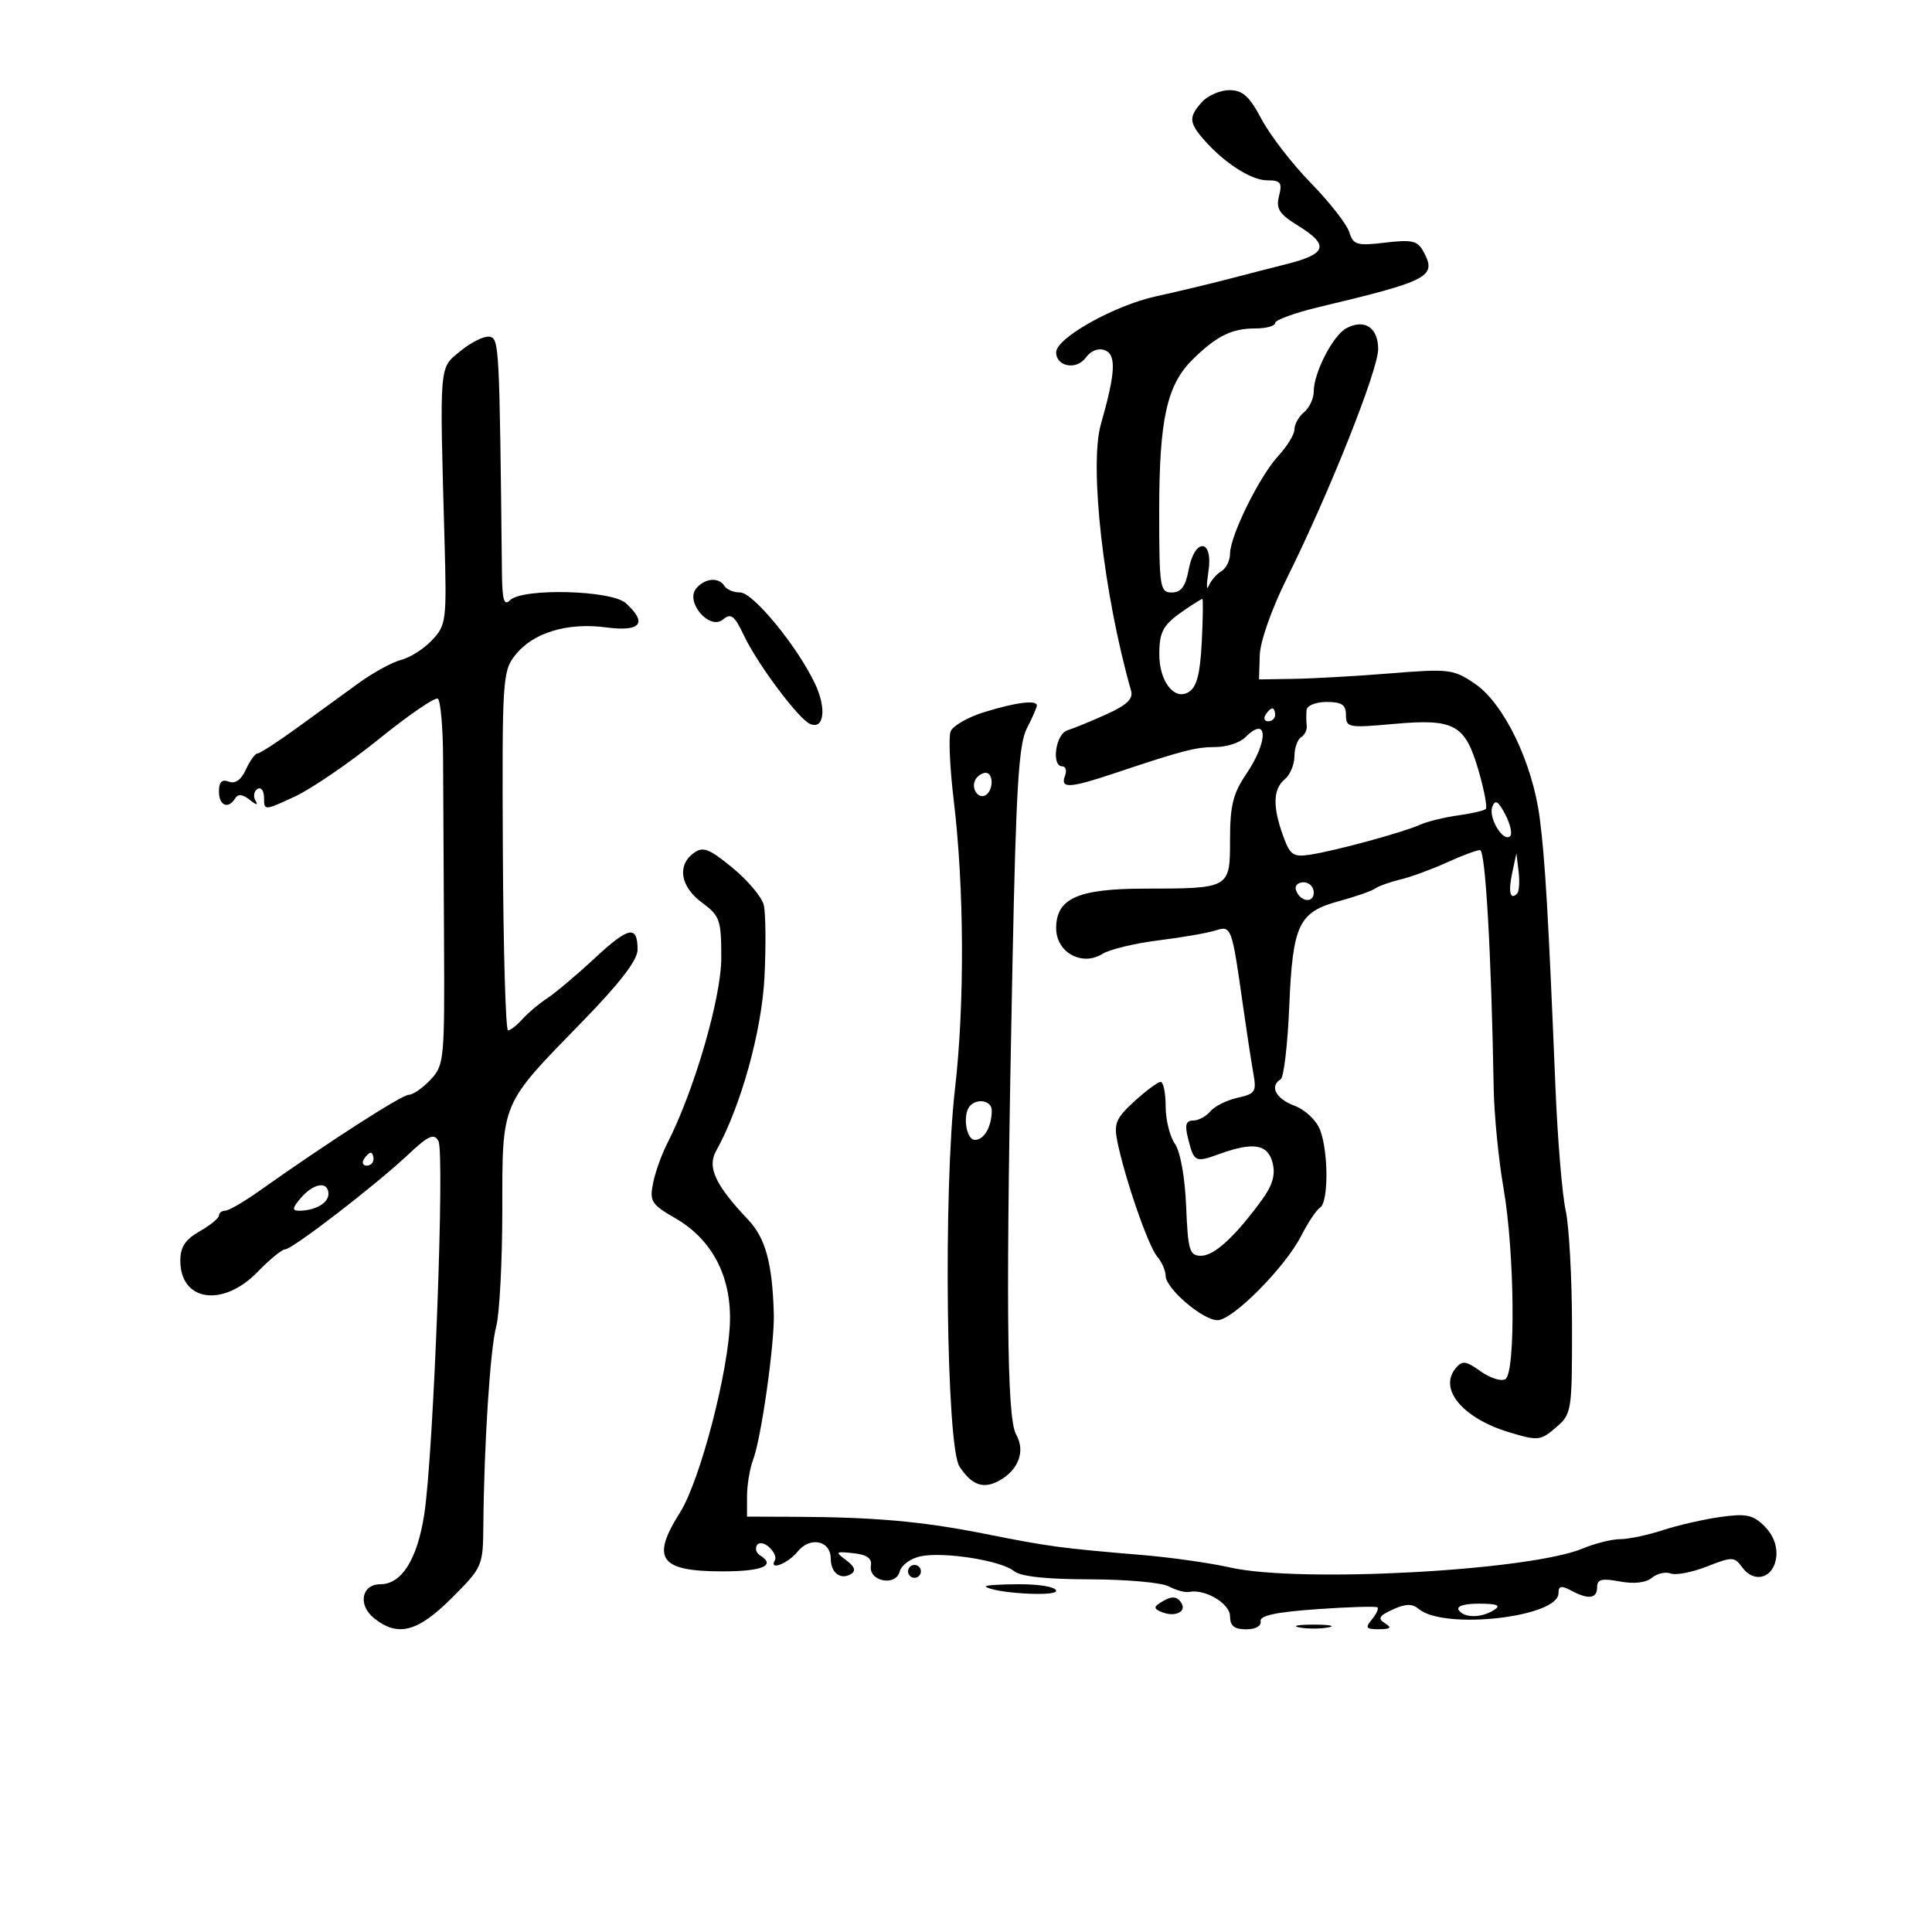 <svg xmlns="http://www.w3.org/2000/svg" width="300" height="300" viewBox="0 0 300 300" version="1.1">
	<path d="M 186.655 15.829 C 184.598 18.101, 184.618 18.975, 186.783 21.509 C 189.929 25.189, 194.242 28, 196.743 28 C 198.860 28, 199.129 28.349, 198.610 30.419 C 198.109 32.412, 198.619 33.219, 201.501 35.001 C 206.488 38.083, 206.069 39.439, 199.632 41.045 C 197.909 41.475, 194.025 42.474, 191 43.264 C 187.975 44.055, 182.800 45.293, 179.500 46.015 C 173.023 47.434, 164 52.489, 164 54.700 C 164 56.941, 167.151 57.514, 168.597 55.537 C 169.394 54.447, 170.550 53.997, 171.560 54.385 C 173.374 55.081, 173.224 57.896, 170.947 65.860 C 169.102 72.316, 171.360 92.270, 175.629 107.233 C 175.996 108.516, 175.006 109.471, 171.812 110.915 C 169.440 111.987, 166.713 113.106, 165.750 113.401 C 163.910 113.965, 163.207 119, 164.969 119 C 165.501 119, 165.678 119.675, 165.362 120.500 C 164.605 122.471, 166.111 122.396, 172.897 120.124 C 183.660 116.521, 185.664 116, 188.750 116 C 190.459 116, 192.532 115.325, 193.357 114.500 C 196.903 110.955, 197.005 115.057, 193.500 120.215 C 191.473 123.197, 191 125.113, 191 130.330 C 191 137.988, 191.038 137.966, 177.715 137.986 C 167.351 138.002, 164 139.505, 164 144.136 C 164 147.879, 168.004 150.103, 171.175 148.123 C 172.290 147.426, 176.195 146.483, 179.851 146.026 C 183.508 145.570, 187.492 144.880, 188.705 144.493 C 191.214 143.693, 191.266 143.833, 192.988 156 C 193.572 160.125, 194.305 164.918, 194.617 166.650 C 195.135 169.521, 194.917 169.859, 192.162 170.464 C 190.499 170.830, 188.602 171.775, 187.947 172.564 C 187.291 173.354, 186.086 174, 185.269 174 C 184.148 174, 183.952 174.674, 184.473 176.748 C 185.407 180.471, 185.575 180.555, 189.346 179.192 C 194.631 177.281, 196.876 177.658, 197.610 180.580 C 198.074 182.431, 197.603 184.057, 195.942 186.330 C 191.782 192.027, 188.543 195, 186.503 194.994 C 184.701 194.988, 184.468 194.216, 184.183 187.316 C 183.994 182.760, 183.284 178.815, 182.433 177.600 C 181.645 176.475, 181 173.855, 181 171.777 C 181 169.700, 180.650 168, 180.223 168 C 179.795 168, 177.961 169.356, 176.146 171.013 C 173.292 173.620, 172.936 174.464, 173.504 177.263 C 174.666 182.982, 178.285 193.451, 179.663 195.079 C 180.398 195.947, 181 197.309, 181 198.106 C 181 200.071, 186.760 205, 189.056 205 C 191.413 205, 199.562 196.779, 202.062 191.879 C 203.112 189.820, 204.428 187.854, 204.986 187.509 C 206.294 186.700, 206.297 178.912, 204.990 175.475 C 204.414 173.960, 202.696 172.334, 200.990 171.690 C 198.087 170.595, 197.098 168.676, 198.871 167.580 C 199.350 167.284, 199.945 162.195, 200.194 156.271 C 200.728 143.551, 201.642 141.623, 207.943 139.921 C 210.449 139.244, 212.950 138.372, 213.500 137.983 C 214.050 137.594, 215.834 136.956, 217.465 136.565 C 219.096 136.174, 222.334 134.987, 224.660 133.927 C 226.987 132.867, 229.311 132, 229.824 132 C 230.658 132, 231.568 147.915, 231.940 169 C 232.012 173.125, 232.699 180.100, 233.466 184.500 C 235.192 194.407, 235.375 213.150, 233.756 214.151 C 233.126 214.540, 231.399 213.996, 229.918 212.941 C 227.598 211.289, 227.060 211.223, 226.030 212.464 C 223.343 215.702, 227.143 220.236, 234.366 222.410 C 238.839 223.756, 239.218 223.717, 241.600 221.665 C 244.056 219.549, 244.113 219.190, 244.102 205.932 C 244.095 198.469, 243.650 190.369, 243.113 187.932 C 242.575 185.494, 241.866 176.975, 241.537 169 C 240.413 141.779, 239.929 133.500, 239.083 127 C 237.964 118.405, 233.514 109.204, 229 106.152 C 225.687 103.911, 224.994 103.826, 216 104.553 C 210.775 104.975, 204.025 105.361, 201 105.410 L 195.500 105.500 195.612 101.774 C 195.677 99.607, 197.443 94.586, 199.834 89.774 C 206.394 76.566, 214 57.472, 214 54.212 C 214 50.855, 211.875 49.461, 209.058 50.969 C 206.988 52.077, 204 57.872, 204 60.779 C 204 61.866, 203.325 63.315, 202.500 64 C 201.675 64.685, 201 65.884, 201 66.666 C 201 67.448, 199.878 69.297, 198.507 70.776 C 195.584 73.928, 191 83.211, 191 85.978 C 191 87.035, 190.391 88.260, 189.647 88.700 C 188.902 89.140, 188.017 90.175, 187.679 91 C 187.342 91.825, 187.326 90.813, 187.644 88.750 C 188.431 83.646, 185.521 83.410, 184.566 88.500 C 184.082 91.082, 183.397 92, 181.955 92 C 180.118 92, 180 91.236, 180 79.366 C 180 65.111, 181.190 59.743, 185.226 55.787 C 188.934 52.152, 191.270 51, 194.934 51 C 196.620 51, 198 50.619, 198 50.154 C 198 49.688, 201.037 48.582, 204.750 47.695 C 221.968 43.583, 223.126 42.973, 221.055 39.104 C 220.131 37.376, 219.302 37.177, 215.098 37.675 C 210.675 38.199, 210.148 38.043, 209.508 36.025 C 209.119 34.800, 206.438 31.378, 203.551 28.420 C 200.663 25.462, 197.221 21.008, 195.902 18.521 C 194 14.936, 192.966 14, 190.907 14 C 189.479 14, 187.565 14.823, 186.655 15.829 M 71.500 54.508 C 68.145 57.266, 68.250 56.002, 69.034 84.229 C 69.371 96.363, 69.280 97.073, 67.099 99.395 C 65.840 100.735, 63.683 102.114, 62.304 102.460 C 60.926 102.806, 57.931 104.446, 55.649 106.104 C 53.367 107.763, 49.056 110.893, 46.069 113.060 C 43.083 115.227, 40.342 117, 39.980 117 C 39.618 117, 38.812 118.116, 38.191 119.480 C 37.453 121.099, 36.529 121.757, 35.530 121.373 C 34.455 120.961, 34 121.412, 34 122.893 C 34 125.118, 35.438 125.719, 36.530 123.951 C 36.966 123.246, 37.703 123.328, 38.781 124.201 C 39.807 125.032, 40.129 125.075, 39.676 124.319 C 39.286 123.670, 39.425 122.856, 39.984 122.510 C 40.544 122.164, 41 122.786, 41 123.895 C 41 125.885, 41.054 125.883, 45.750 123.702 C 48.363 122.489, 54.257 118.461, 58.848 114.750 C 63.439 111.039, 67.548 108.221, 67.979 108.487 C 68.409 108.753, 68.779 112.915, 68.801 117.735 C 68.823 122.556, 68.889 135.233, 68.947 145.908 C 69.049 164.602, 68.972 165.401, 66.852 167.658 C 65.642 168.946, 64.119 170, 63.468 170 C 62.388 170, 50.833 177.435, 40.215 184.962 C 37.858 186.633, 35.495 188, 34.965 188 C 34.434 188, 33.997 188.338, 33.994 188.750 C 33.990 189.162, 32.640 190.267, 30.994 191.203 C 28.769 192.469, 28 193.638, 28 195.753 C 28 202.096, 34.613 203.058, 40 197.500 C 41.866 195.575, 43.787 194, 44.269 194 C 45.388 194, 58.293 184.063, 63.366 179.296 C 66.535 176.318, 67.384 175.934, 68.074 177.168 C 69.091 178.986, 67.320 225.796, 65.880 235.138 C 64.803 242.127, 62.374 246, 59.068 246 C 56.150 246, 55.529 249.200, 58.050 251.241 C 61.752 254.239, 64.837 253.449, 70.143 248.143 C 74.919 243.366, 75.001 243.180, 75.054 236.893 C 75.160 224.299, 76.118 209.438, 77.045 206 C 77.564 204.075, 77.993 195.975, 77.998 188 C 78.009 170.907, 77.658 171.739, 90.394 158.667 C 96.271 152.634, 99 149.086, 99 147.476 C 99 143.598, 97.635 143.870, 92.328 148.807 C 89.553 151.388, 86.249 154.175, 84.986 155 C 83.722 155.825, 81.984 157.287, 81.122 158.250 C 80.260 159.213, 79.255 160, 78.887 160 C 78.519 160, 78.157 147.476, 78.083 132.168 C 77.954 105.552, 78.037 104.223, 79.990 101.740 C 82.735 98.250, 88.068 96.619, 94.111 97.420 C 99.500 98.135, 100.611 96.768, 97.171 93.655 C 94.935 91.631, 81.118 91.282, 79.200 93.200 C 78.267 94.133, 77.987 93.189, 77.941 88.950 C 77.560 53.415, 77.513 52.529, 76 52.285 C 75.175 52.152, 73.150 53.152, 71.500 54.508 M 108.107 91.371 C 106.355 93.482, 110.180 97.926, 112.262 96.198 C 113.512 95.160, 114.038 95.561, 115.518 98.680 C 117.638 103.147, 123.989 111.639, 125.788 112.413 C 127.967 113.349, 128.375 110.011, 126.553 106.159 C 123.819 100.382, 116.944 92, 114.937 92 C 113.937 92, 112.840 91.550, 112.500 91 C 111.622 89.579, 109.442 89.763, 108.107 91.371 M 183.973 94.692 C 180.612 96.992, 180.033 97.996, 180.015 101.559 C 179.994 105.789, 182.343 108.830, 184.576 107.464 C 185.831 106.696, 186.357 104.691, 186.609 99.714 C 186.795 96.021, 186.835 93, 186.697 93 C 186.558 93, 185.332 93.761, 183.973 94.692 M 152.857 110.569 C 150.304 111.355, 147.941 112.711, 147.607 113.582 C 147.273 114.453, 147.496 119.291, 148.102 124.333 C 149.724 137.810, 149.803 155.933, 148.297 169 C 146.467 184.878, 146.936 224.606, 148.990 227.731 C 150.869 230.588, 152.661 231.252, 155.050 229.973 C 158.148 228.315, 159.271 225.351, 157.785 222.750 C 156.302 220.153, 156.160 201.551, 157.225 149.295 C 157.777 122.240, 158.189 115.535, 159.451 113.094 C 160.303 111.447, 161 109.852, 161 109.550 C 161 108.647, 157.795 109.049, 152.857 110.569 M 202.882 110.250 C 202.816 110.938, 202.828 112.029, 202.908 112.675 C 202.988 113.321, 202.591 114.135, 202.027 114.484 C 201.462 114.833, 201 116.161, 201 117.437 C 201 118.712, 200.325 120.315, 199.500 121 C 197.678 122.512, 197.594 125.237, 199.231 129.761 C 200.327 132.794, 200.791 133.115, 203.481 132.706 C 207.372 132.113, 217.915 129.240, 220.500 128.067 C 221.600 127.568, 224.243 126.918, 226.374 126.622 C 228.505 126.327, 230.459 125.875, 230.716 125.617 C 230.974 125.359, 230.459 122.651, 229.572 119.598 C 227.496 112.457, 225.837 111.558, 216.336 112.419 C 209.400 113.047, 209 112.972, 209 111.042 C 209 109.440, 208.354 109, 206 109 C 204.330 109, 202.947 109.554, 202.882 110.250 M 196.500 111 C 196.160 111.550, 196.359 112, 196.941 112 C 197.523 112, 198 111.550, 198 111 C 198 110.450, 197.802 110, 197.559 110 C 197.316 110, 196.840 110.450, 196.500 111 M 151.500 121 C 150.684 122.320, 151.880 124.192, 153.069 123.457 C 154.284 122.707, 154.276 120, 153.059 120 C 152.541 120, 151.840 120.450, 151.500 121 M 231.724 125.276 C 231.074 126.971, 233.451 130.882, 234.496 129.837 C 234.860 129.474, 234.516 127.955, 233.734 126.462 C 232.641 124.376, 232.175 124.101, 231.724 125.276 M 107.713 132.468 C 105.098 134.380, 105.650 137.681, 109 140.158 C 111.786 142.218, 112 142.830, 112 148.730 C 112 154.944, 107.801 169.360, 103.594 177.589 C 102.725 179.287, 101.738 182.059, 101.401 183.747 C 100.843 186.537, 101.157 187.031, 104.847 189.154 C 110.466 192.388, 113.472 197.988, 113.352 205 C 113.222 212.603, 108.733 229.878, 105.597 234.847 C 101.041 242.063, 102.439 244, 112.200 244 C 118.438 244, 120.557 243.080, 117.984 241.490 C 117.425 241.144, 117.224 240.447, 117.537 239.941 C 117.860 239.418, 118.686 239.556, 119.448 240.260 C 120.186 240.942, 120.586 241.838, 120.336 242.250 C 119.300 243.961, 122.311 242.837, 123.848 240.939 C 125.803 238.525, 129 239.214, 129 242.048 C 129 244.236, 130.550 245.396, 132.151 244.406 C 132.947 243.915, 132.714 243.255, 131.401 242.276 C 129.630 240.953, 129.705 240.879, 132.500 241.178 C 134.616 241.405, 135.422 241.980, 135.234 243.129 C 134.841 245.533, 139.083 246.400, 139.699 244.043 C 139.965 243.026, 141.426 241.965, 142.990 241.652 C 146.644 240.921, 155.490 242.331, 157.448 243.957 C 158.461 244.798, 162.438 245.230, 169.238 245.240 C 174.882 245.247, 180.400 245.741, 181.500 246.337 C 182.600 246.932, 184.012 247.317, 184.638 247.192 C 187.129 246.693, 191 248.995, 191 250.975 C 191 252.468, 191.656 253, 193.500 253 C 194.962 253, 195.896 252.483, 195.750 251.755 C 195.573 250.870, 198.111 250.324, 204.500 249.873 C 209.450 249.523, 213.677 249.397, 213.893 249.594 C 214.108 249.791, 213.716 250.638, 213.020 251.476 C 211.947 252.769, 212.115 252.998, 214.128 252.985 C 215.954 252.973, 216.167 252.758, 215.052 252.053 C 213.891 251.319, 214.133 250.896, 216.273 249.922 C 218.283 249.006, 219.281 248.988, 220.321 249.852 C 224.272 253.131, 242 251.121, 242 247.394 C 242 246.256, 242.431 246.160, 243.934 246.965 C 246.656 248.421, 248 248.253, 248 246.455 C 248 245.229, 248.727 245.046, 251.511 245.568 C 253.727 245.984, 255.566 245.775, 256.498 245.001 C 257.310 244.328, 258.627 244.027, 259.424 244.332 C 260.221 244.638, 262.755 244.150, 265.055 243.246 C 268.998 241.697, 269.312 241.706, 270.543 243.390 C 272.416 245.952, 275.435 245.042, 275.811 241.802 C 276.009 240.092, 275.355 238.355, 274.007 237.007 C 272.219 235.219, 271.169 234.994, 267.197 235.547 C 264.614 235.907, 260.572 236.831, 258.215 237.600 C 255.858 238.370, 252.876 239, 251.587 239 C 250.299 239, 247.686 239.651, 245.782 240.446 C 237.484 243.914, 201.762 245.837, 191 243.396 C 187.975 242.710, 181.900 241.845, 177.500 241.474 C 164.586 240.386, 162.971 240.169, 153 238.184 C 143.204 236.234, 135.800 235.573, 123.249 235.527 L 115.998 235.500 115.999 232.315 C 116 230.563, 116.435 227.987, 116.966 226.590 C 118.204 223.334, 120.292 208.561, 120.158 204 C 119.929 196.130, 118.868 192.243, 116.175 189.400 C 111.075 184.016, 109.785 181.259, 111.186 178.740 C 115.057 171.775, 118.299 160.095, 118.714 151.615 C 118.953 146.728, 118.897 141.725, 118.589 140.497 C 118.280 139.269, 116.093 136.678, 113.727 134.740 C 110.072 131.744, 109.169 131.403, 107.713 132.468 M 234.822 135.500 C 234.177 138.496, 234.489 139.844, 235.575 138.758 C 235.892 138.442, 235.997 136.904, 235.809 135.341 L 235.467 132.500 234.822 135.500 M 201.229 138.188 C 201.847 140.042, 204 140.349, 204 138.583 C 204 137.713, 203.287 137, 202.417 137 C 201.546 137, 201.011 137.534, 201.229 138.188 M 150.667 171.667 C 149.422 172.912, 149.979 177, 151.393 177 C 152.823 177, 154 174.931, 154 172.418 C 154 170.961, 151.855 170.478, 150.667 171.667 M 56.500 180 C 56.160 180.550, 56.359 181, 56.941 181 C 57.523 181, 58 180.550, 58 180 C 58 179.450, 57.802 179, 57.559 179 C 57.316 179, 56.840 179.450, 56.500 180 M 46.732 186 C 45.383 187.576, 45.318 188, 46.428 188 C 48.932 188, 51 186.821, 51 185.393 C 51 183.364, 48.711 183.689, 46.732 186 M 141 244 C 141 244.550, 141.450 245, 142 245 C 142.550 245, 143 244.550, 143 244 C 143 243.450, 142.550 243, 142 243 C 141.450 243, 141 243.450, 141 244 M 153.083 246.365 C 154.235 247.372, 164 247.971, 164 247.034 C 164 246.444, 161.570 246, 158.333 246 C 155.217 246, 152.854 246.164, 153.083 246.365 M 180.166 248.876 C 179.103 249.550, 179.172 249.852, 180.506 250.364 C 182.486 251.124, 184.276 250.255, 183.457 248.931 C 182.751 247.789, 181.904 247.774, 180.166 248.876 M 226.500 250 C 227.281 251.264, 230.044 251.264, 232 250 C 233.113 249.280, 232.519 249.027, 229.691 249.015 C 227.403 249.006, 226.129 249.399, 226.500 250 M 201.750 252.706 C 202.988 252.944, 205.012 252.944, 206.250 252.706 C 207.488 252.467, 206.475 252.272, 204 252.272 C 201.525 252.272, 200.512 252.467, 201.750 252.706" stroke="none" fill="black" fill-rule="evenodd"/>
</svg>